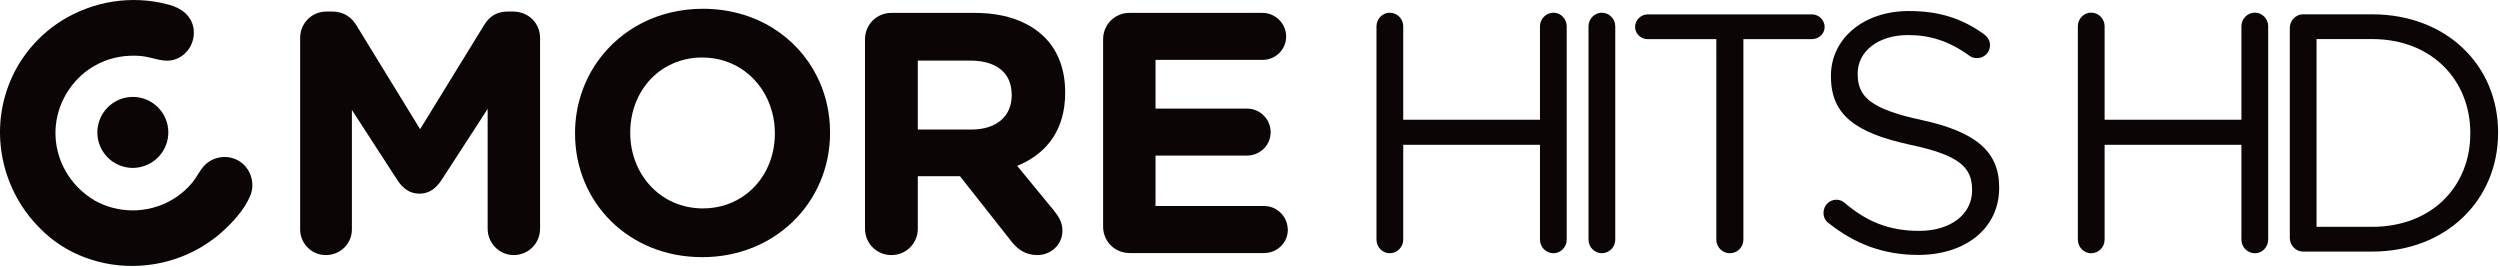 <?xml version="1.0" encoding="UTF-8" standalone="yes"?>
<svg xmlns="http://www.w3.org/2000/svg" xmlns:xlink="http://www.w3.org/1999/xlink" width="1000px" height="106.667px" viewBox="0 0 750 80" version="1.1">
  <defs>
    <clipPath id="clip1">
      <path d="M 0 0 L 76 0 L 76 79.785 L 0 79.785 Z M 0 0 "/>
    </clipPath>
    <clipPath id="clip2">
      <path d="M 686 4 L 749.426 4 L 749.426 76 L 686 76 Z M 686 4 "/>
    </clipPath>
  </defs>
  <g id="surface1">
    <path style=" stroke:none;fill-rule:nonzero;fill:rgb(4.314%,2.353%,1.961%);fill-opacity:1;" d="M 154.645 3.512 C 154.465 3.5 154.293 3.461 154.105 3.461 L 152.359 3.461 C 149.168 3.461 146.906 4.793 145.258 7.473 L 140.527 15.176 L 133.855 26.023 L 126.031 38.75 L 121.742 31.758 L 110.207 12.949 L 106.91 7.57 C 105.473 5.203 103.105 3.461 99.707 3.461 L 97.961 3.461 C 93.539 3.461 90.043 6.957 90.043 11.379 L 90.043 68.809 C 90.043 70.785 90.781 72.543 91.957 73.895 C 93.363 75.504 95.414 76.523 97.758 76.523 C 102.078 76.523 105.57 73.133 105.57 68.809 L 105.57 32.992 L 108.762 37.91 L 117.086 50.75 L 119.246 54.086 C 120.891 56.559 122.945 58.102 125.828 58.102 C 128.707 58.102 130.762 56.559 132.41 54.086 L 146.293 32.68 L 146.293 68.605 C 146.293 72.926 149.785 76.523 154.105 76.523 C 158.527 76.523 162.02 73.02 162.02 68.605 L 162.02 11.379 C 162.02 7.141 158.801 3.789 154.645 3.512 "/>
    <path style=" stroke:none;fill-rule:nonzero;fill:rgb(4.314%,2.353%,1.961%);fill-opacity:1;" d="M 210.867 62.523 C 198.117 62.523 189.07 52.238 189.07 39.891 L 189.07 39.68 C 189.07 38.84 189.117 38.016 189.195 37.199 C 189.645 32.609 191.348 28.434 194.008 25.098 C 195.805 22.848 198.043 20.992 200.633 19.648 C 203.562 18.125 206.938 17.246 210.656 17.246 C 215.559 17.246 219.902 18.773 223.406 21.348 C 227.406 24.285 230.293 28.586 231.625 33.574 C 232.164 35.586 232.461 37.703 232.461 39.891 L 232.461 40.094 C 232.461 47.539 229.227 54.145 223.879 58.227 C 220.359 60.918 215.926 62.523 210.867 62.523 M 248.953 37.477 C 248.656 32.277 247.324 27.371 245.129 22.969 C 239.102 10.898 226.551 2.633 210.867 2.633 C 197.473 2.633 186.293 8.738 179.523 18.074 C 178.758 19.125 178.051 20.223 177.402 21.352 C 176.164 23.512 175.145 25.805 174.363 28.207 C 173.16 31.887 172.512 35.812 172.512 39.891 L 172.512 40.094 C 172.512 60.574 188.449 77.145 210.656 77.145 C 221.531 77.145 230.938 73.121 237.719 66.621 C 244.801 59.836 249.016 50.352 249.016 39.891 L 249.016 39.68 C 249.016 38.941 248.992 38.207 248.953 37.477 "/>
    <path style=" stroke:none;fill-rule:nonzero;fill:rgb(4.314%,2.353%,1.961%);fill-opacity:1;" d="M 303.512 28.465 L 303.512 28.672 C 303.512 28.73 303.504 28.793 303.504 28.852 C 303.414 34.824 299.012 38.863 291.379 38.863 L 275.34 38.863 L 275.34 18.176 L 291.066 18.176 C 295.621 18.176 299.125 19.402 301.242 21.797 C 302.637 23.383 303.422 25.477 303.496 28.07 C 303.5 28.207 303.512 28.328 303.512 28.465 M 313.383 11.176 C 311.703 9.492 309.715 8.102 307.445 6.977 C 303.344 4.953 298.309 3.863 292.406 3.863 L 267.418 3.863 C 263 3.863 259.5 7.367 259.5 11.789 L 259.5 68.605 C 259.5 73.02 263 76.523 267.418 76.523 C 271.848 76.523 275.34 73.02 275.34 68.605 L 275.34 52.852 L 287.988 52.852 L 303.41 72.414 C 305.262 74.773 307.621 76.523 311.223 76.523 C 315.031 76.523 318.727 73.641 318.727 69.219 C 318.727 66.75 317.703 65.098 316.16 63.148 L 305.539 50.23 L 305.156 49.766 C 311.824 47.02 316.684 42.293 318.617 35.18 C 318.902 34.141 319.133 33.059 319.285 31.914 C 319.461 30.625 319.551 29.27 319.551 27.848 L 319.551 27.645 C 319.551 20.844 317.391 15.188 313.383 11.176 "/>
    <path style=" stroke:none;fill-rule:nonzero;fill:rgb(4.314%,2.353%,1.961%);fill-opacity:1;" d="M 386.305 68.43 C 386.051 64.746 382.996 61.805 379.258 61.805 L 346.66 61.805 L 346.66 46.676 L 374.117 46.676 C 375.203 46.676 376.223 46.414 377.148 45.988 C 379.539 44.875 381.203 42.5 381.203 39.68 C 381.203 35.773 378.023 32.578 374.117 32.578 L 346.66 32.578 L 346.66 17.969 L 378.742 17.969 C 382.648 17.969 385.844 14.883 385.844 10.973 C 385.844 7.062 382.648 3.867 378.742 3.867 L 338.848 3.867 C 334.43 3.867 330.934 7.367 330.934 11.789 L 330.934 67.984 C 330.934 72.414 334.43 75.91 338.848 75.91 L 379.258 75.91 C 383.16 75.91 386.352 72.812 386.352 68.906 C 386.352 68.746 386.316 68.594 386.305 68.43 "/>
    <path style=" stroke:none;fill-rule:nonzero;fill:rgb(4.314%,2.353%,1.961%);fill-opacity:1;" d="M 39.852 29.074 C 34.59 29.074 30.223 32.902 29.367 37.922 C 29.27 38.512 29.203 39.105 29.203 39.719 C 29.203 45.605 33.977 50.375 39.852 50.375 C 40.41 50.375 40.949 50.32 41.484 50.234 C 46.586 49.449 50.496 45.047 50.496 39.719 C 50.496 33.844 45.734 29.074 39.852 29.074 "/>
    <path style=" stroke:none;fill-rule:nonzero;fill:rgb(4.314%,2.353%,1.961%);fill-opacity:1;" d="M 623.355 7.852 C 623.355 5.617 625.188 3.789 627.316 3.789 C 629.559 3.789 631.383 5.617 631.383 7.852 L 631.383 35.922 L 672.426 35.922 L 672.426 7.852 C 672.426 5.617 674.254 3.789 676.488 3.789 C 678.621 3.789 680.453 5.617 680.453 7.852 L 680.453 71.914 C 680.453 74.152 678.621 75.98 676.488 75.98 C 674.254 75.98 672.426 74.152 672.426 71.914 L 672.426 43.441 L 631.383 43.441 L 631.383 71.914 C 631.383 74.152 629.559 75.98 627.316 75.98 C 625.188 75.98 623.355 74.152 623.355 71.914 L 623.355 7.852 "/>
    <path style=" stroke:none;fill-rule:nonzero;fill:rgb(4.314%,2.353%,1.961%);fill-opacity:1;" d="M 412.945 7.879 C 412.945 5.641 414.773 3.812 416.906 3.812 C 419.141 3.812 420.969 5.641 420.969 7.879 L 420.969 35.93 L 461.992 35.93 L 461.992 7.879 C 461.992 5.641 463.82 3.812 466.055 3.812 C 468.188 3.812 470.016 5.641 470.016 7.879 L 470.016 71.902 C 470.016 74.141 468.188 75.969 466.055 75.969 C 463.82 75.969 461.992 74.141 461.992 71.902 L 461.992 43.449 L 420.969 43.449 L 420.969 71.902 C 420.969 74.141 419.141 75.969 416.906 75.969 C 414.773 75.969 412.945 74.141 412.945 71.902 L 412.945 7.879 "/>
    <path style=" stroke:none;fill-rule:nonzero;fill:rgb(4.314%,2.353%,1.961%);fill-opacity:1;" d="M 476.555 7.879 C 476.555 5.641 478.387 3.812 480.516 3.812 C 482.75 3.812 484.578 5.641 484.578 7.879 L 484.578 71.902 C 484.578 74.141 482.75 75.969 480.516 75.969 C 478.387 75.969 476.555 74.141 476.555 71.902 L 476.555 7.879 "/>
    <path style=" stroke:none;fill-rule:nonzero;fill:rgb(4.314%,2.353%,1.961%);fill-opacity:1;" d="M 514.898 11.738 L 494.285 11.738 C 492.254 11.738 490.527 10.113 490.527 8.078 C 490.527 6.047 492.254 4.32 494.285 4.32 L 543.633 4.32 C 545.668 4.32 547.395 6.047 547.395 8.078 C 547.395 10.113 545.668 11.738 543.633 11.738 L 523.02 11.738 L 523.02 71.902 C 523.02 74.141 521.195 75.969 518.957 75.969 C 516.727 75.969 514.898 74.141 514.898 71.902 L 514.898 11.738 "/>
    <path style=" stroke:none;fill-rule:nonzero;fill:rgb(4.314%,2.353%,1.961%);fill-opacity:1;" d="M 548.574 66.926 C 547.656 66.312 547.051 65.195 547.051 63.875 C 547.051 61.641 548.777 59.914 550.906 59.914 C 551.926 59.914 552.84 60.32 553.344 60.824 C 560.051 66.516 566.75 69.262 575.785 69.262 C 585.328 69.262 591.625 64.18 591.625 57.168 L 591.625 56.965 C 591.625 50.355 588.07 46.598 573.145 43.449 C 556.797 39.891 549.281 34.602 549.281 22.918 L 549.281 22.715 C 549.281 11.535 559.133 3.305 572.637 3.305 C 581.98 3.305 588.781 5.641 595.281 10.316 C 596.094 10.926 597.008 12.043 597.008 13.566 C 597.008 15.703 595.281 17.43 593.148 17.43 C 592.234 17.43 591.523 17.227 590.812 16.719 C 584.82 12.348 579.035 10.52 572.434 10.52 C 563.191 10.52 557.305 15.602 557.305 22.004 L 557.305 22.207 C 557.305 28.914 560.961 32.676 576.598 36.031 C 592.438 39.484 599.75 45.277 599.75 56.152 L 599.75 56.355 C 599.75 68.551 589.598 76.477 575.48 76.477 C 565.121 76.477 556.492 73.223 548.574 66.926 "/>
    <g clip-path="url(#clip1)" clip-rule="nonzero">
      <path style=" stroke:none;fill-rule:nonzero;fill:rgb(4.314%,2.353%,1.961%);fill-opacity:1;" d="M 75.312 52.965 C 74.691 50.984 73.375 49.23 71.484 48.164 C 68.117 46.254 63.762 46.953 61.164 49.824 C 59.836 51.293 59 53.191 57.734 54.727 C 56.227 56.582 54.367 58.195 52.355 59.488 C 51.992 59.723 51.613 59.938 51.238 60.148 C 44.234 64.09 35.469 64.117 28.422 60.16 C 20.953 55.77 16.293 47.695 16.656 38.961 C 16.816 35.137 17.941 31.453 19.824 28.227 C 22.113 24.305 25.516 21.047 29.715 19.02 C 33.613 17.133 37.797 16.465 42.09 16.777 C 45.926 17.062 49.355 19.25 53.168 17.57 C 56.406 16.152 58.395 12.742 58.129 9.242 C 58.113 9.039 58.117 8.844 58.086 8.645 C 57.465 4.633 54.379 2.422 50.699 1.418 C 39.543 -1.637 27.738 0.367 18.328 6.316 C 14.309 8.863 10.738 12.141 7.832 16.035 C 6.598 17.691 5.465 19.441 4.492 21.316 C 3.488 23.23 2.68 25.199 2.012 27.195 C -2.746 41.492 1.113 57.441 11.707 68.207 C 12.793 69.316 13.926 70.387 15.152 71.375 C 19.43 74.82 24.324 77.156 29.453 78.492 C 40.578 81.387 52.805 79.387 62.449 72.812 C 63.84 71.867 65.195 70.855 66.469 69.715 C 69.832 66.703 73.414 62.824 75.137 58.57 C 75.867 56.738 75.875 54.758 75.312 52.965 "/>
    </g>
    <g clip-path="url(#clip2)" clip-rule="nonzero">
      <path style=" stroke:none;fill-rule:nonzero;fill:rgb(4.314%,2.353%,1.961%);fill-opacity:1;" d="M 711.629 68.047 C 729.613 68.047 741.09 55.848 741.09 40.086 L 741.09 39.883 C 741.09 24.121 729.613 11.719 711.629 11.719 L 694.969 11.719 L 694.969 68.047 Z M 686.945 8.359 C 686.945 6.125 688.77 4.297 690.906 4.297 L 711.629 4.297 C 733.98 4.297 749.426 19.648 749.426 39.68 L 749.426 39.883 C 749.426 59.914 733.98 75.473 711.629 75.473 L 690.906 75.473 C 688.77 75.473 686.945 73.641 686.945 71.406 L 686.945 8.359 "/>
    </g>
  </g>
</svg>